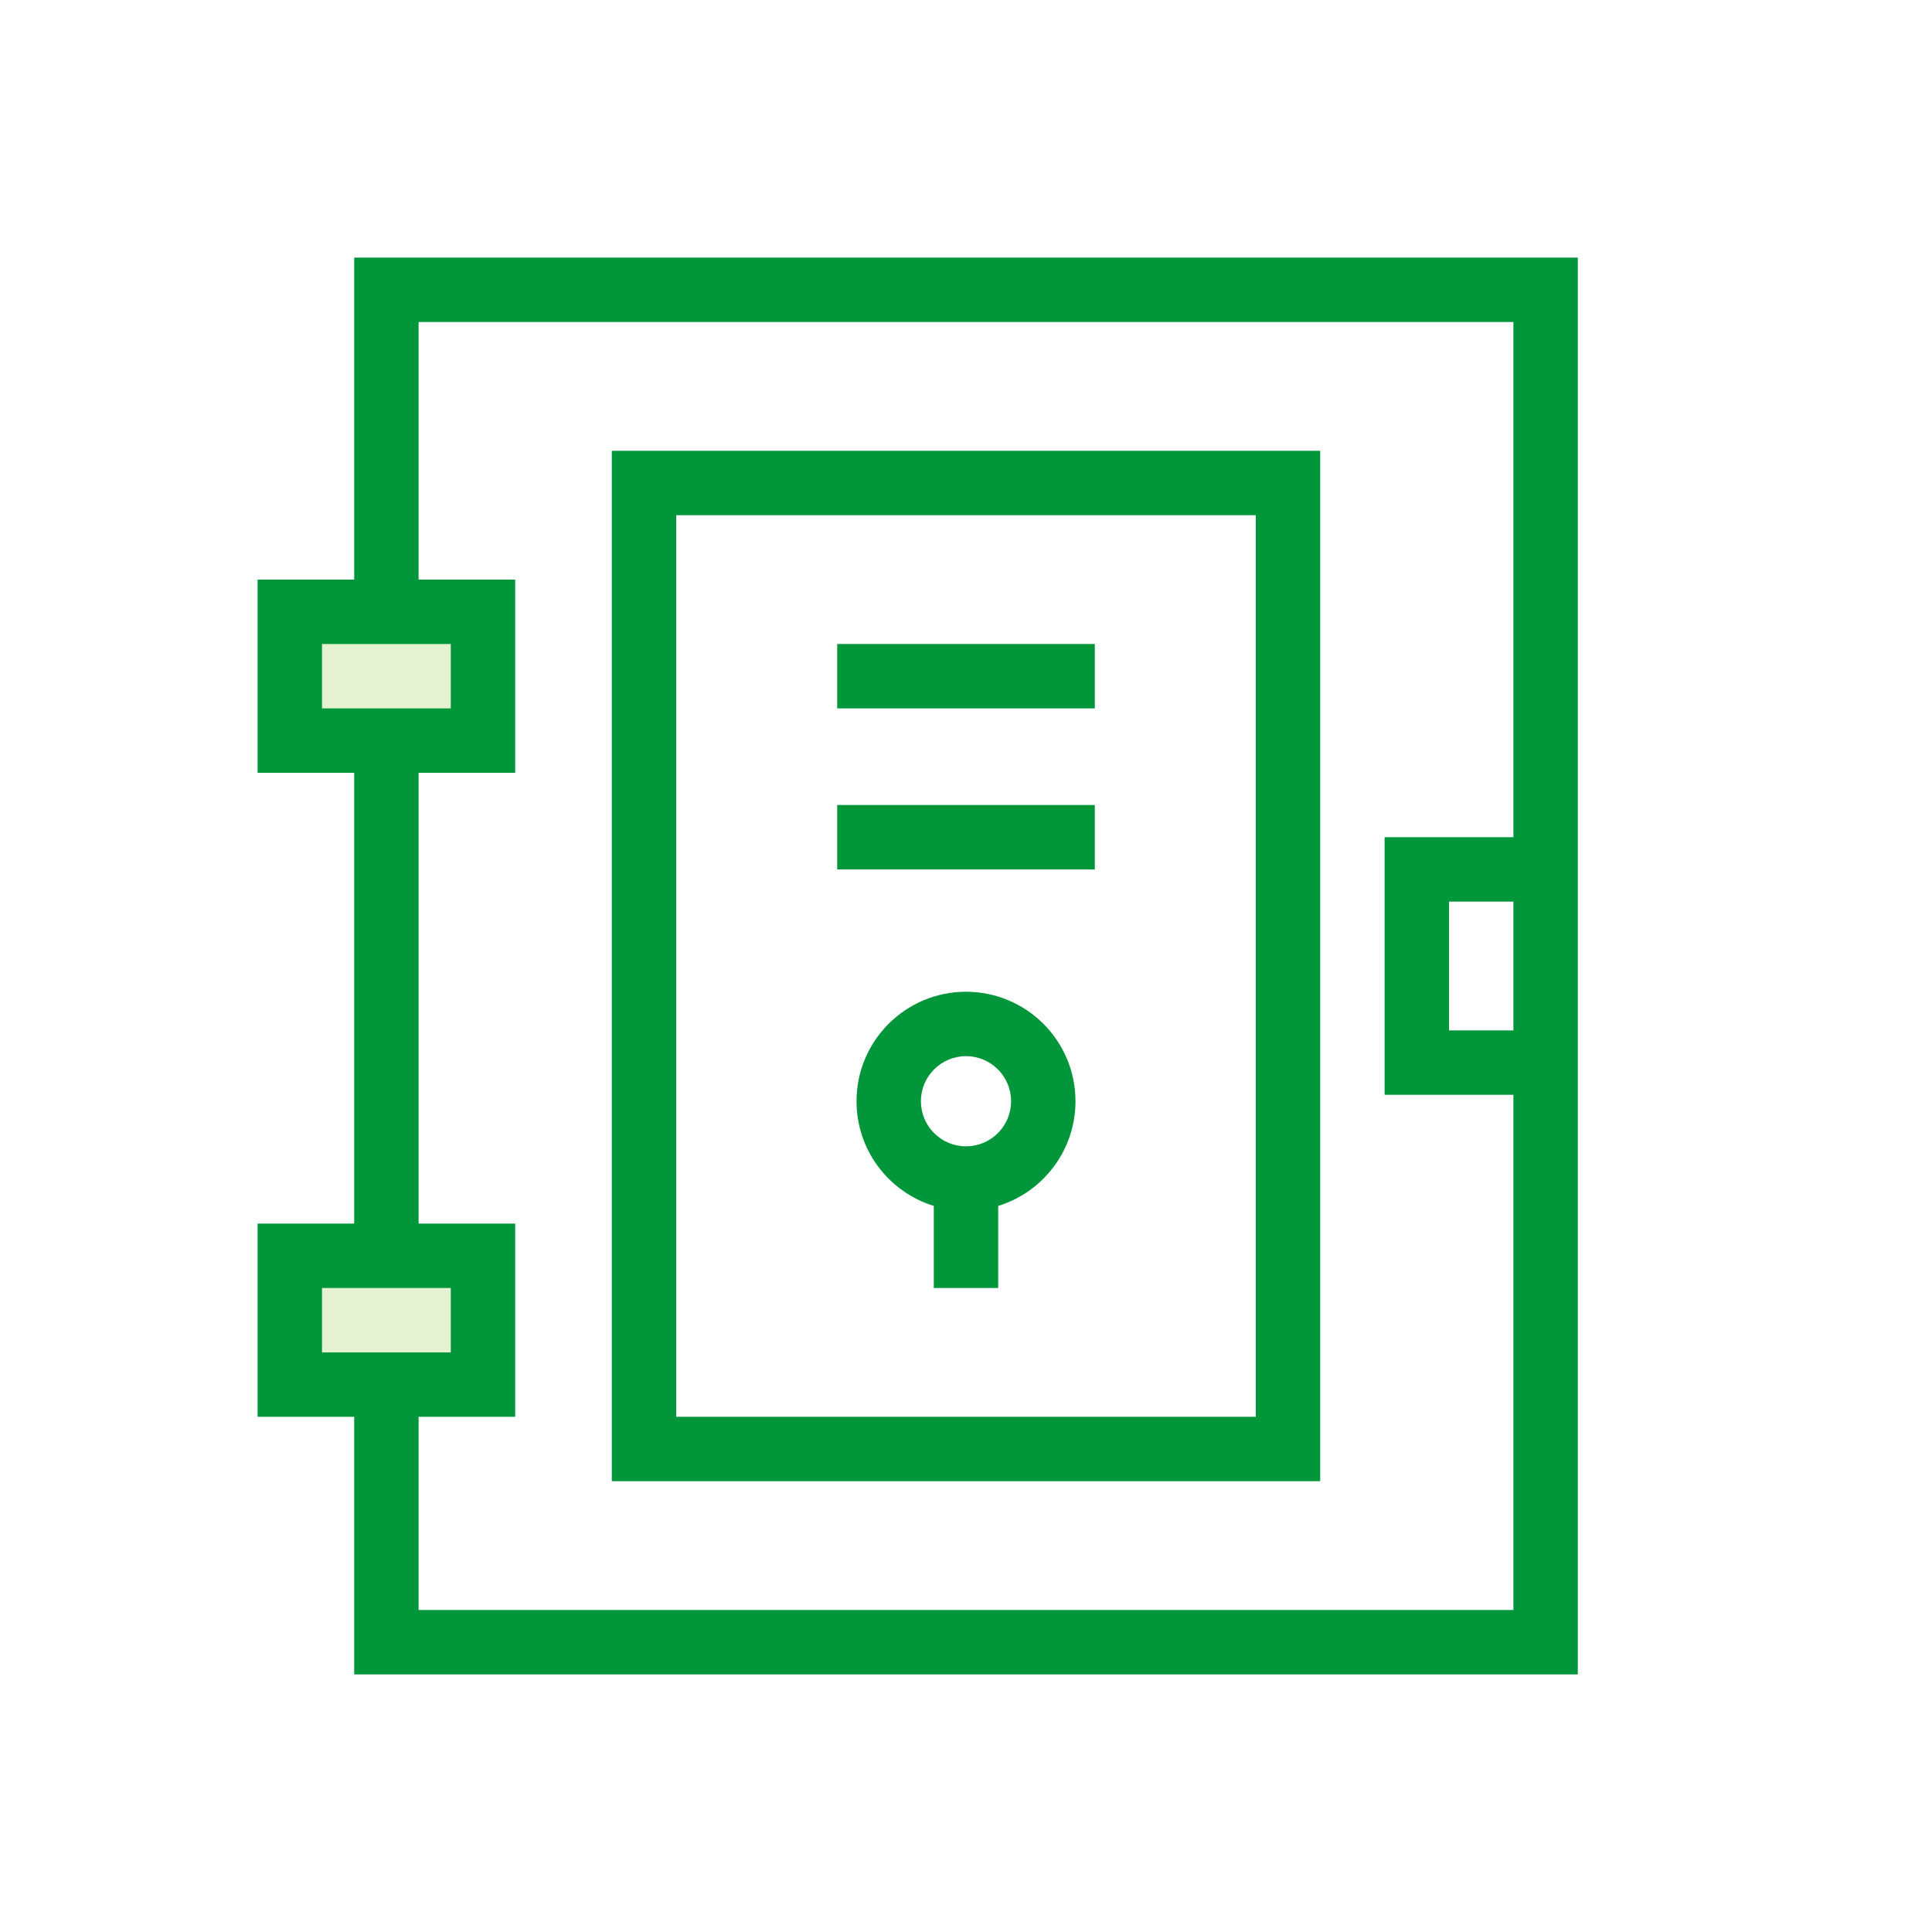 <svg width="60" height="60" viewBox="0 0 60 60" fill="none" xmlns="http://www.w3.org/2000/svg">
<g id="npi-safe">
<rect width="60" height="60" fill="white"/>
<g id="Locker">
<rect id="Rectangle" x="9.2" y="19.2" width="6" height="4" fill="#E4F2D2"/>
<rect id="Rectangle_2" x="9.2" y="39.2" width="6" height="4" fill="#E4F2D2"/>
<path id="Combined Shape" fill-rule="evenodd" clip-rule="evenodd" d="M47 10H13V18H16V24H13V38H16V44H13V50H47V34H43V26H47V10ZM11 38H8V44H11V52H49V8H11V18H8V24H11V38ZM47 28H45V32H47V28ZM26 22H34V20H26V22ZM26 27H34V25H26V27ZM10 22V20H14V22H10ZM10 42V40H14V42H10ZM31 37.451C32.39 37.023 33.4 35.73 33.4 34.2C33.4 32.322 31.878 30.8 30 30.8C28.122 30.8 26.6 32.322 26.6 34.2C26.6 35.73 27.61 37.023 29 37.451V40H31V37.451ZM28.6 34.2C28.6 34.973 29.227 35.6 30 35.6C30.773 35.6 31.4 34.973 31.4 34.2C31.4 33.427 30.773 32.8 30 32.8C29.227 32.8 28.6 33.427 28.6 34.2ZM19 46H41V14H19V46ZM39 16V44H21V16H39Z" fill="#009639"/>
</g>
</g>
</svg>
